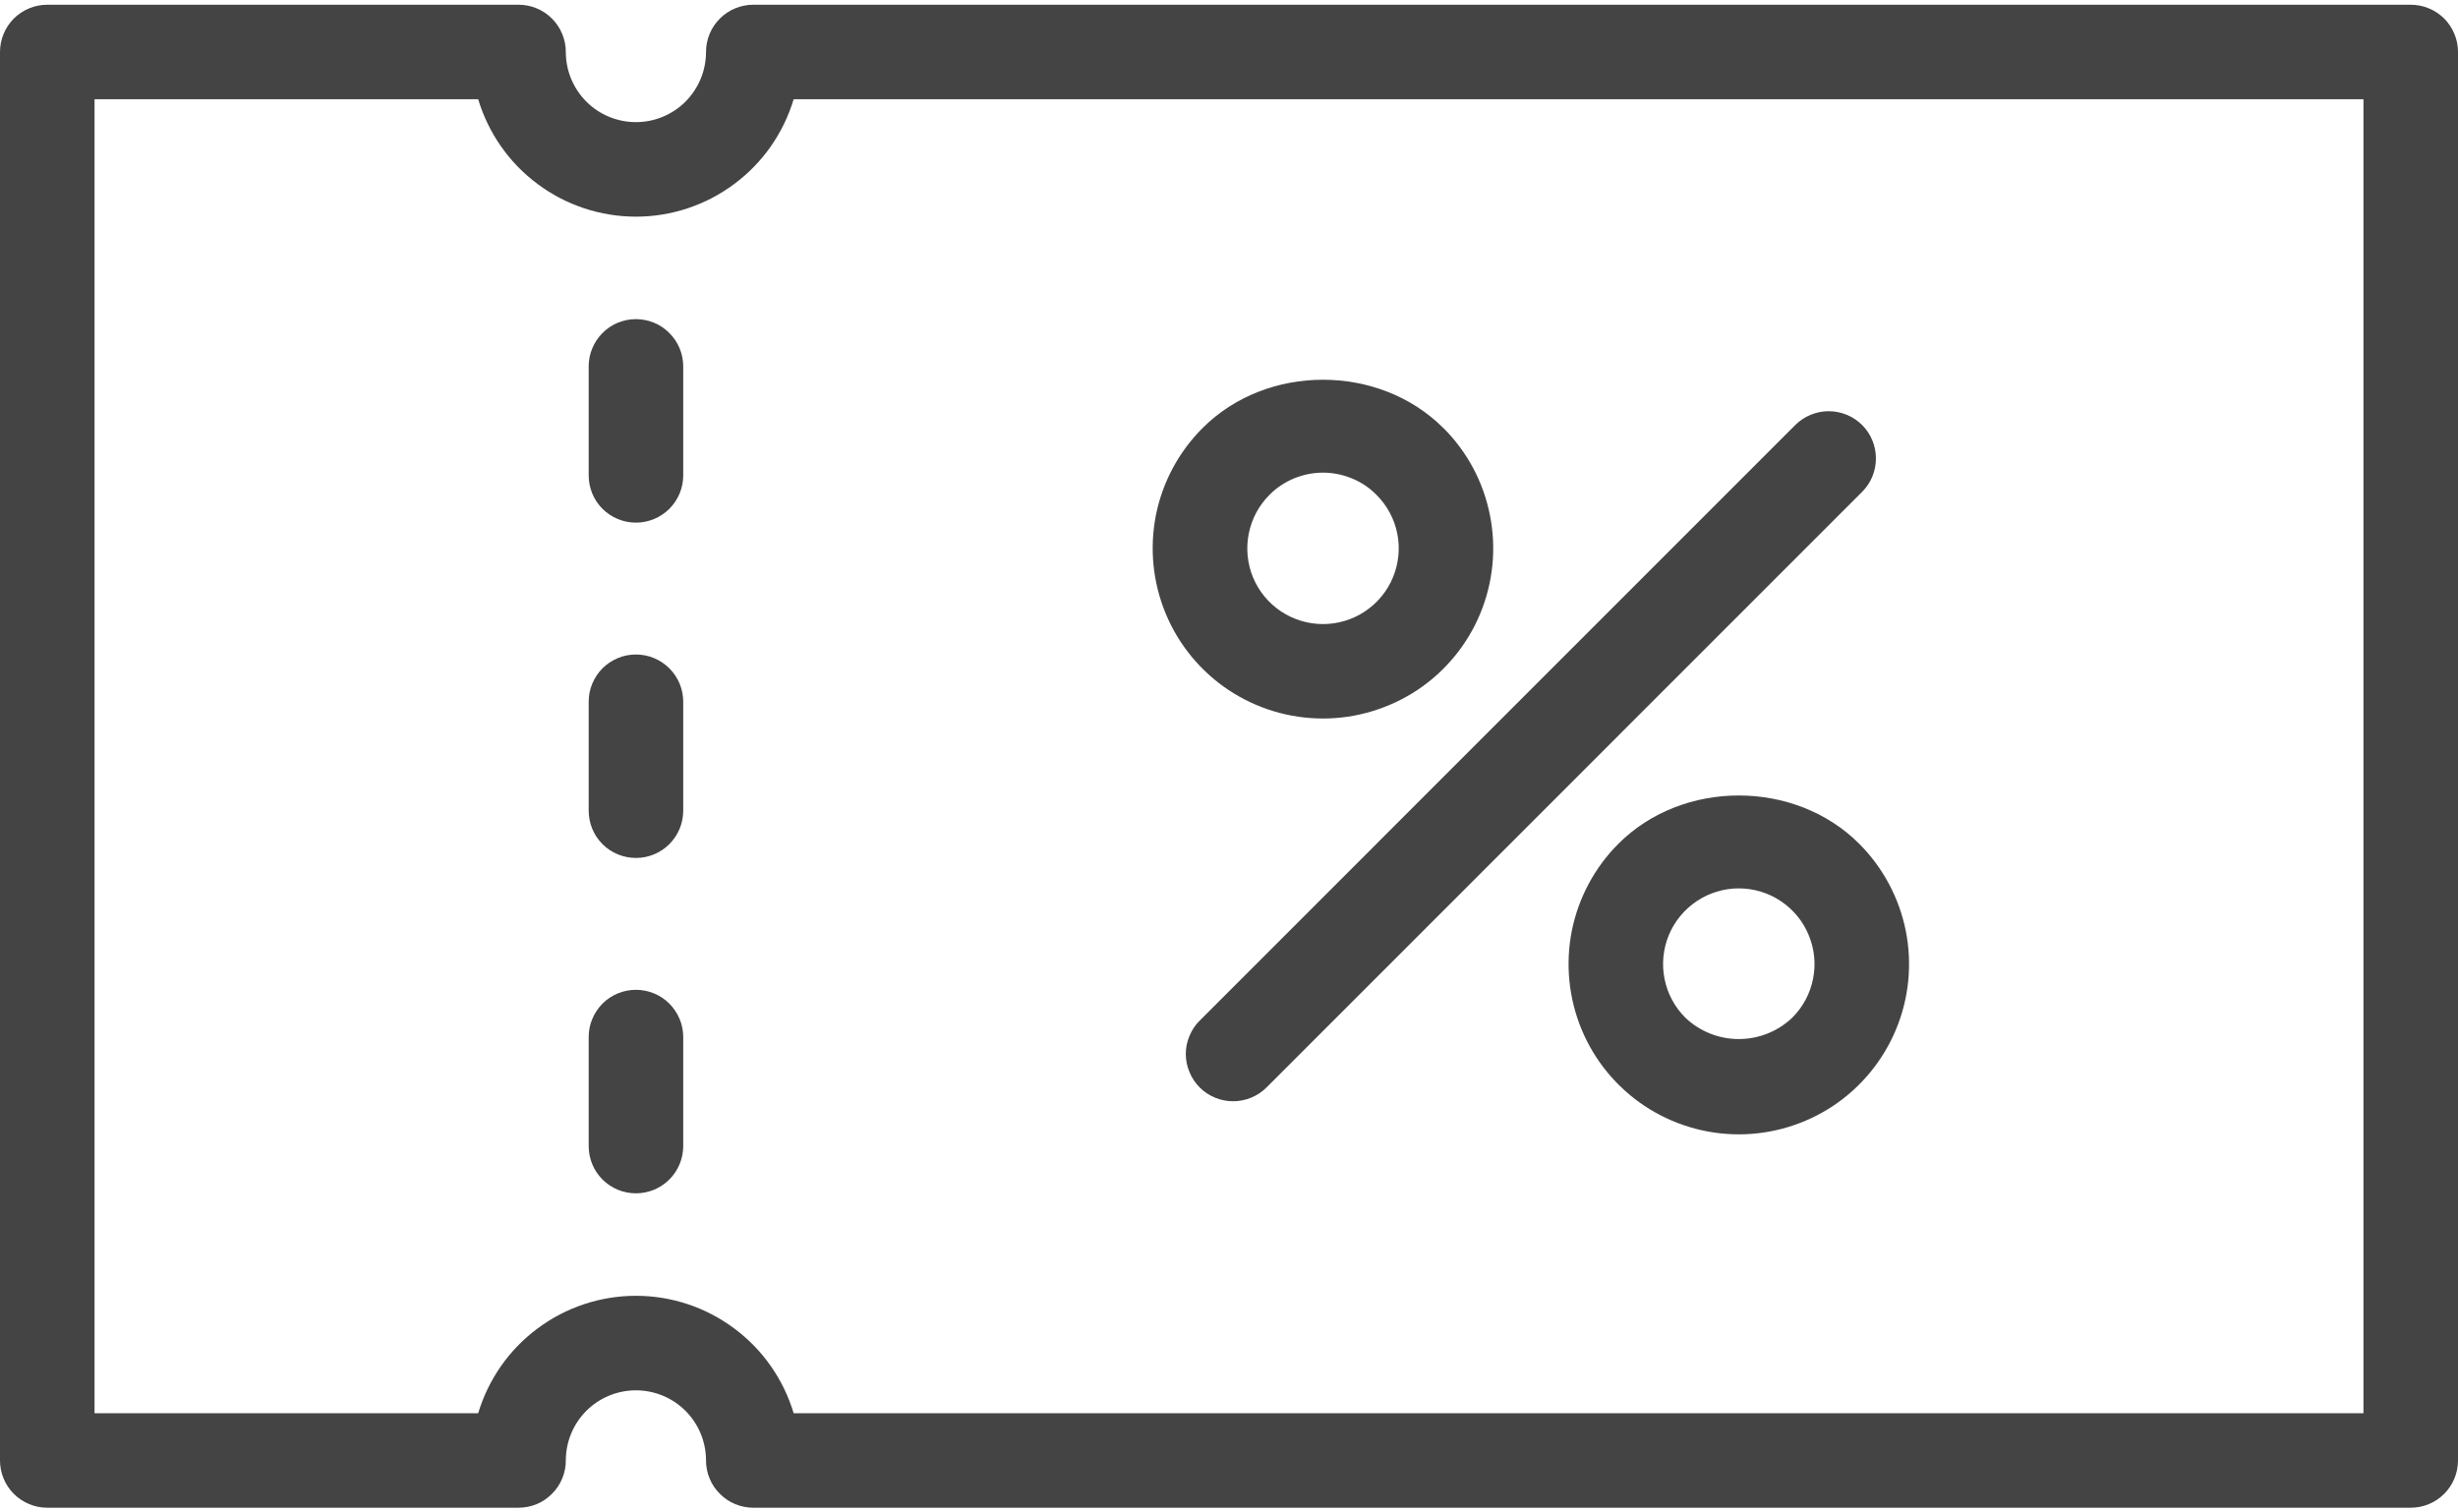 <svg width="26" height="16" viewBox="0 0 26 16" fill="none" xmlns="http://www.w3.org/2000/svg">
<path d="M25.5 0.05H7.968C7.903 0.05 7.838 0.063 7.777 0.088C7.716 0.113 7.661 0.15 7.615 0.196C7.568 0.243 7.531 0.298 7.506 0.359C7.481 0.419 7.468 0.484 7.468 0.55C7.468 0.747 7.39 0.935 7.251 1.075C7.112 1.214 6.923 1.292 6.727 1.292C6.53 1.292 6.341 1.214 6.202 1.075C6.063 0.935 5.985 0.747 5.985 0.55C5.985 0.484 5.972 0.419 5.947 0.359C5.922 0.298 5.885 0.243 5.838 0.196C5.792 0.15 5.737 0.113 5.676 0.088C5.616 0.063 5.551 0.05 5.485 0.05H0.5C0.434 0.05 0.369 0.063 0.309 0.088C0.248 0.113 0.193 0.15 0.146 0.196C0.1 0.243 0.063 0.298 0.038 0.359C0.013 0.419 -1.72268e-05 0.484 1.72372e-08 0.55V15.45C-1.72268e-05 15.516 0.013 15.581 0.038 15.641C0.063 15.702 0.1 15.757 0.146 15.803C0.193 15.85 0.248 15.887 0.309 15.912C0.369 15.937 0.434 15.95 0.5 15.95H5.485C5.551 15.95 5.616 15.937 5.676 15.912C5.737 15.887 5.792 15.85 5.838 15.803C5.885 15.757 5.922 15.702 5.947 15.641C5.972 15.581 5.985 15.516 5.985 15.45C5.985 15.253 6.063 15.065 6.202 14.925C6.341 14.786 6.53 14.708 6.727 14.708C6.923 14.708 7.112 14.786 7.251 14.925C7.39 15.065 7.468 15.253 7.468 15.45C7.468 15.516 7.481 15.581 7.506 15.641C7.531 15.702 7.568 15.757 7.615 15.803C7.661 15.85 7.716 15.887 7.777 15.912C7.838 15.937 7.903 15.95 7.968 15.95H25.5C25.566 15.95 25.631 15.937 25.691 15.912C25.752 15.887 25.807 15.85 25.854 15.803C25.9 15.757 25.937 15.702 25.962 15.641C25.987 15.581 26 15.516 26 15.45V0.55C26 0.484 25.987 0.419 25.962 0.359C25.937 0.298 25.9 0.243 25.854 0.196C25.807 0.15 25.752 0.113 25.691 0.088C25.631 0.063 25.566 0.05 25.5 0.05ZM25 14.95H8.395C8.287 14.591 8.067 14.276 7.766 14.053C7.466 13.829 7.101 13.708 6.727 13.708C6.352 13.708 5.987 13.829 5.687 14.053C5.386 14.276 5.166 14.591 5.058 14.95H1V1.05H5.058C5.166 1.409 5.386 1.724 5.687 1.947C5.987 2.171 6.352 2.292 6.727 2.292C7.101 2.292 7.466 2.171 7.766 1.947C8.067 1.724 8.287 1.409 8.395 1.05H25V14.95Z" fill="#444444"/>
<path d="M13.994 7.601C14.35 7.601 14.698 7.495 14.995 7.298C15.291 7.1 15.522 6.819 15.658 6.49C15.794 6.161 15.83 5.799 15.76 5.449C15.691 5.1 15.52 4.779 15.268 4.528H15.267C14.587 3.847 13.4 3.847 12.721 4.528C12.469 4.779 12.297 5.1 12.227 5.449C12.158 5.799 12.194 6.161 12.33 6.49C12.466 6.819 12.697 7.1 12.993 7.298C13.29 7.496 13.638 7.601 13.994 7.601ZM13.428 5.235C13.502 5.16 13.591 5.101 13.688 5.061C13.785 5.021 13.889 5 13.994 5C14.099 5 14.203 5.021 14.3 5.061C14.398 5.101 14.486 5.16 14.56 5.235H14.56C14.672 5.347 14.749 5.489 14.78 5.645C14.811 5.8 14.795 5.961 14.734 6.108C14.674 6.254 14.571 6.379 14.439 6.467C14.308 6.555 14.153 6.602 13.994 6.602C13.836 6.602 13.681 6.555 13.549 6.467C13.417 6.379 13.315 6.254 13.254 6.108C13.194 5.961 13.178 5.8 13.209 5.645C13.24 5.489 13.316 5.347 13.428 5.235Z" fill="#444444"/>
<path d="M19.666 8.926C18.986 8.245 17.799 8.245 17.119 8.926C16.867 9.178 16.696 9.499 16.626 9.848C16.557 10.197 16.593 10.559 16.729 10.889C16.865 11.217 17.096 11.499 17.392 11.697C17.688 11.894 18.036 12 18.393 12C18.749 12 19.097 11.894 19.393 11.697C19.689 11.499 19.92 11.217 20.056 10.889C20.193 10.559 20.228 10.197 20.159 9.848C20.089 9.499 19.918 9.178 19.666 8.926H19.666ZM18.959 10.765C18.806 10.911 18.603 10.992 18.392 10.992C18.181 10.992 17.979 10.911 17.826 10.765C17.714 10.653 17.638 10.511 17.607 10.355C17.576 10.2 17.592 10.039 17.652 9.893C17.713 9.746 17.816 9.621 17.948 9.533C18.079 9.445 18.234 9.398 18.392 9.398C18.551 9.398 18.706 9.445 18.837 9.533C18.969 9.621 19.072 9.746 19.132 9.893C19.193 10.039 19.209 10.2 19.178 10.355C19.147 10.511 19.071 10.653 18.959 10.765Z" fill="#444444"/>
<path d="M12.69 11.504C12.736 11.55 12.791 11.587 12.852 11.612C12.913 11.637 12.978 11.65 13.043 11.65C13.109 11.65 13.174 11.637 13.235 11.612C13.295 11.587 13.351 11.55 13.397 11.504L19.697 5.203C19.791 5.11 19.843 4.982 19.843 4.85C19.843 4.717 19.791 4.59 19.697 4.496C19.603 4.403 19.476 4.35 19.343 4.35C19.211 4.35 19.084 4.403 18.99 4.496L12.69 10.797C12.643 10.843 12.607 10.898 12.582 10.959C12.556 11.019 12.543 11.084 12.543 11.15C12.543 11.216 12.556 11.281 12.582 11.341C12.607 11.402 12.643 11.457 12.69 11.504Z" fill="#444444"/>
<path d="M6.727 3.376C6.661 3.376 6.596 3.389 6.535 3.414C6.475 3.439 6.419 3.476 6.373 3.523C6.327 3.569 6.29 3.624 6.265 3.685C6.239 3.746 6.227 3.811 6.227 3.876V5.029C6.227 5.162 6.279 5.289 6.373 5.383C6.467 5.476 6.594 5.529 6.727 5.529C6.859 5.529 6.986 5.476 7.08 5.383C7.174 5.289 7.227 5.162 7.227 5.029V3.876C7.227 3.811 7.214 3.746 7.189 3.685C7.163 3.624 7.127 3.569 7.08 3.523C7.034 3.476 6.979 3.439 6.918 3.414C6.857 3.389 6.792 3.376 6.727 3.376Z" fill="#444444"/>
<path d="M6.727 6.924C6.661 6.924 6.596 6.936 6.535 6.962C6.475 6.987 6.419 7.024 6.373 7.07C6.327 7.116 6.29 7.172 6.265 7.232C6.239 7.293 6.227 7.358 6.227 7.424V8.576C6.227 8.709 6.279 8.836 6.373 8.93C6.467 9.024 6.594 9.076 6.727 9.076C6.859 9.076 6.986 9.024 7.08 8.93C7.174 8.836 7.227 8.709 7.227 8.576V7.424C7.227 7.358 7.214 7.293 7.189 7.232C7.163 7.172 7.127 7.116 7.08 7.07C7.034 7.024 6.979 6.987 6.918 6.962C6.857 6.936 6.792 6.924 6.727 6.924Z" fill="#444444"/>
<path d="M6.727 10.471C6.661 10.471 6.596 10.484 6.535 10.509C6.475 10.534 6.419 10.571 6.373 10.617C6.327 10.664 6.29 10.719 6.265 10.78C6.239 10.84 6.227 10.905 6.227 10.971V12.124C6.227 12.257 6.279 12.384 6.373 12.478C6.467 12.572 6.594 12.624 6.727 12.624C6.859 12.624 6.986 12.572 7.08 12.478C7.174 12.384 7.227 12.257 7.227 12.124V10.971C7.227 10.905 7.214 10.84 7.189 10.78C7.163 10.719 7.127 10.664 7.08 10.617C7.034 10.571 6.979 10.534 6.918 10.509C6.857 10.484 6.792 10.471 6.727 10.471Z" fill="#444444"/>
</svg>
